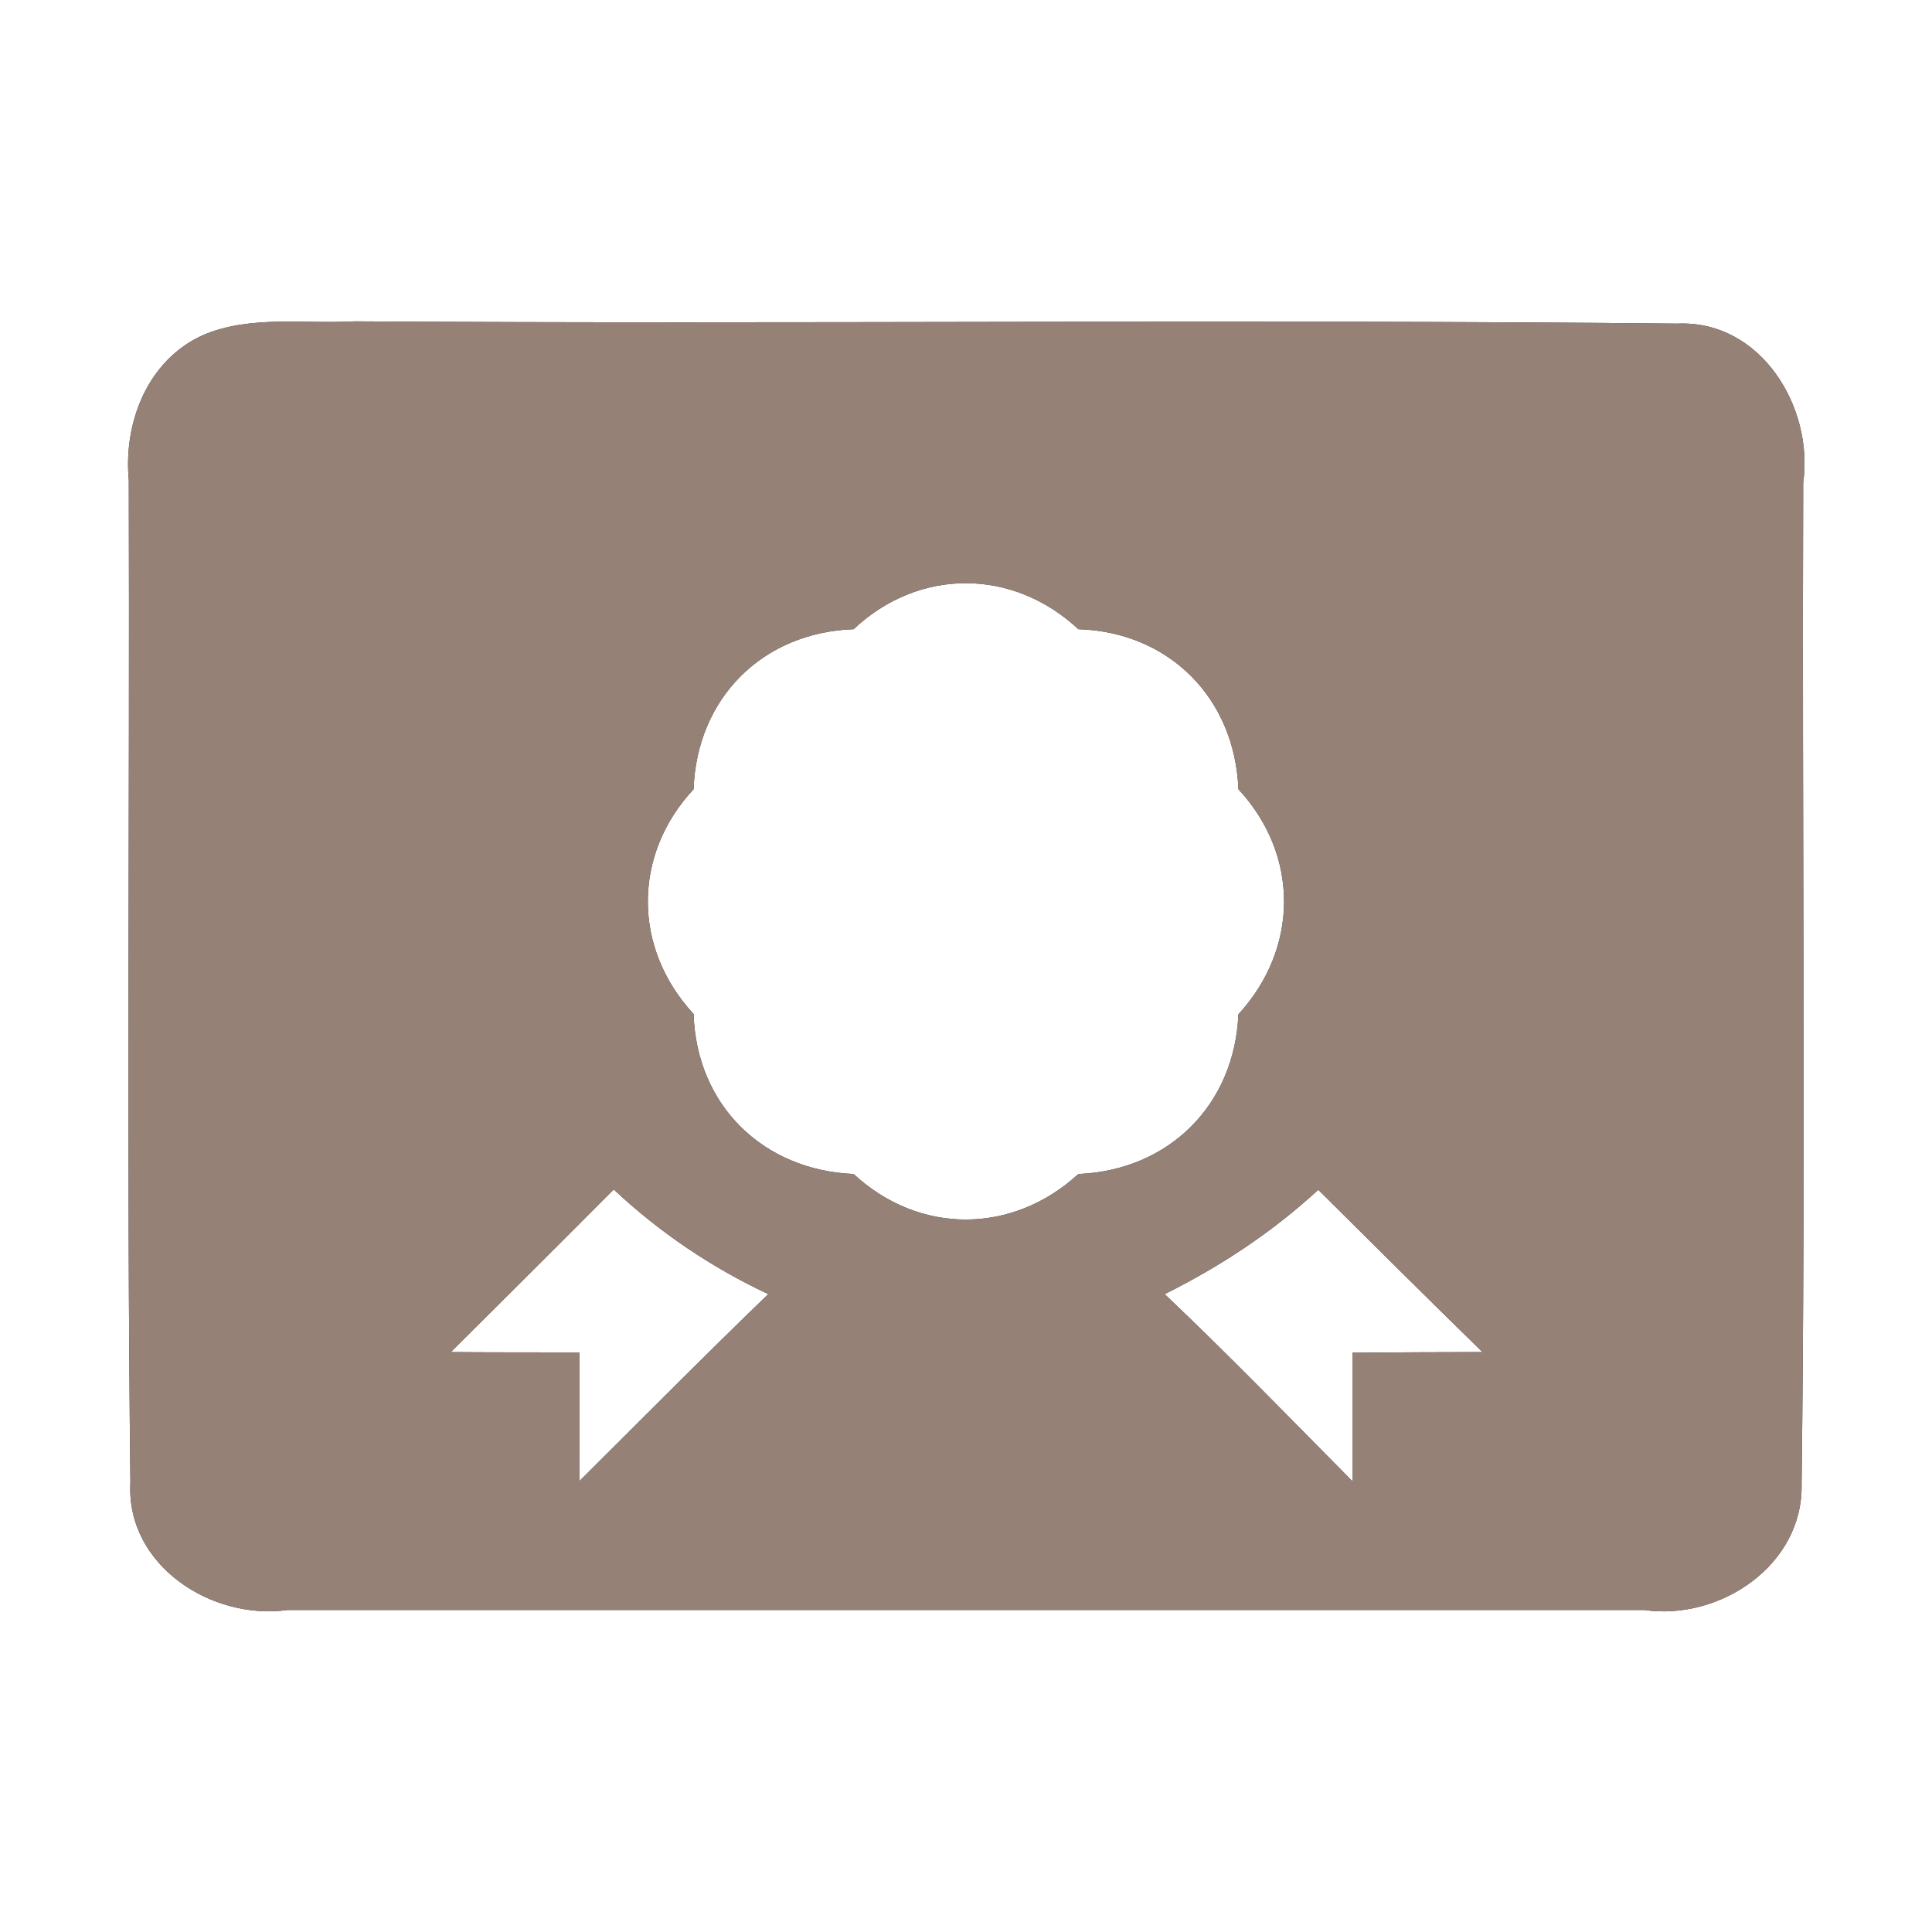 <?xml version="1.0" encoding="UTF-8" ?>
<!DOCTYPE svg PUBLIC "-//W3C//DTD SVG 1.1//EN" "http://www.w3.org/Graphics/SVG/1.1/DTD/svg11.dtd">
<svg width="60pt" height="60pt" viewBox="0 0 60 60" version="1.1" xmlns="http://www.w3.org/2000/svg">
<rect x="0" y="0" width="60" height="60" fill="#333333" stroke="none"/>
<g id="#ffffffff">
<path fill="#ffffff" opacity="1.00" d=" M 0.00 0.00 L 60.00 0.00 L 60.00 60.00 L 0.00 60.00 L 0.00 0.00 M 6.32 10.40 C 4.59 11.17 3.83 13.11 4.00 14.91 C 4.03 25.29 3.93 35.67 4.05 46.05 C 3.91 48.61 6.57 50.33 8.93 50.00 C 22.97 50.00 37.01 50.00 51.06 50.00 C 53.41 50.34 56.00 48.61 55.95 46.10 C 56.08 35.73 55.96 25.36 56.00 14.99 C 56.33 12.64 54.68 9.94 52.10 10.05 C 38.41 9.91 24.71 10.07 11.01 9.98 C 9.46 10.07 7.79 9.78 6.32 10.40 Z" />
<path fill="#ffffff" opacity="1.00" d=" M 26.51 19.54 C 28.54 17.63 31.45 17.64 33.49 19.54 C 36.32 19.63 38.35 21.69 38.46 24.51 C 40.36 26.56 40.34 29.45 38.46 31.50 C 38.34 34.31 36.31 36.34 33.49 36.46 C 31.44 38.34 28.55 38.35 26.51 36.46 C 23.69 36.34 21.63 34.32 21.54 31.49 C 19.65 29.45 19.64 26.55 21.54 24.51 C 21.64 21.68 23.68 19.64 26.51 19.54 Z" />
<path fill="#ffffff" opacity="1.00" d=" M 14.00 41.99 C 15.69 40.31 17.38 38.63 19.06 36.94 C 20.48 38.27 22.09 39.36 23.86 40.19 C 21.88 42.10 19.95 44.05 18.00 45.99 C 18.00 45.00 18.00 43.00 18.00 42.00 C 17.00 42.00 15.00 42.00 14.00 41.99 Z" />
<path fill="#ffffff" opacity="1.00" d=" M 36.17 40.19 C 37.90 39.33 39.52 38.26 40.94 36.95 C 42.63 38.63 44.33 40.32 46.04 41.99 C 44.69 41.99 43.34 42.00 42.00 42.01 C 42.00 43.00 42.00 45.00 42.00 46.00 C 40.07 44.05 38.16 42.08 36.17 40.19 Z" />
</g>
<g id="#000000ff">
<path fill="#968176" opacity="1.00" d=" M 6.32 10.40 C 7.79 9.78 9.46 10.07 11.01 9.98 C 24.71 10.07 38.41 9.91 52.10 10.05 C 54.68 9.94 56.33 12.64 56.00 14.99 C 55.96 25.36 56.08 35.73 55.95 46.10 C 56.00 48.61 53.41 50.34 51.06 50.00 C 37.01 50.00 22.97 50.00 8.93 50.00 C 6.57 50.33 3.91 48.61 4.05 46.05 C 3.93 35.67 4.03 25.29 4.00 14.91 C 3.83 13.11 4.59 11.17 6.32 10.40 M 26.51 19.54 C 23.68 19.64 21.64 21.68 21.54 24.51 C 19.64 26.55 19.65 29.45 21.54 31.49 C 21.63 34.32 23.69 36.34 26.51 36.46 C 28.55 38.35 31.44 38.34 33.49 36.46 C 36.31 36.34 38.34 34.31 38.46 31.50 C 40.34 29.45 40.36 26.56 38.46 24.51 C 38.35 21.69 36.32 19.63 33.49 19.54 C 31.45 17.64 28.54 17.63 26.51 19.54 M 14.00 41.99 C 15.00 42.00 17.00 42.00 18.00 42.00 C 18.00 43.00 18.00 45.00 18.00 45.99 C 19.95 44.05 21.88 42.10 23.86 40.19 C 22.09 39.36 20.48 38.27 19.06 36.94 C 17.38 38.63 15.69 40.31 14.00 41.99 M 36.17 40.19 C 38.16 42.08 40.07 44.05 42.00 46.00 C 42.00 45.00 42.00 43.00 42.00 42.01 C 43.34 42.00 44.69 41.99 46.04 41.99 C 44.33 40.32 42.63 38.63 40.94 36.95 C 39.52 38.26 37.90 39.33 36.17 40.19 Z" />
</g>
</svg>
